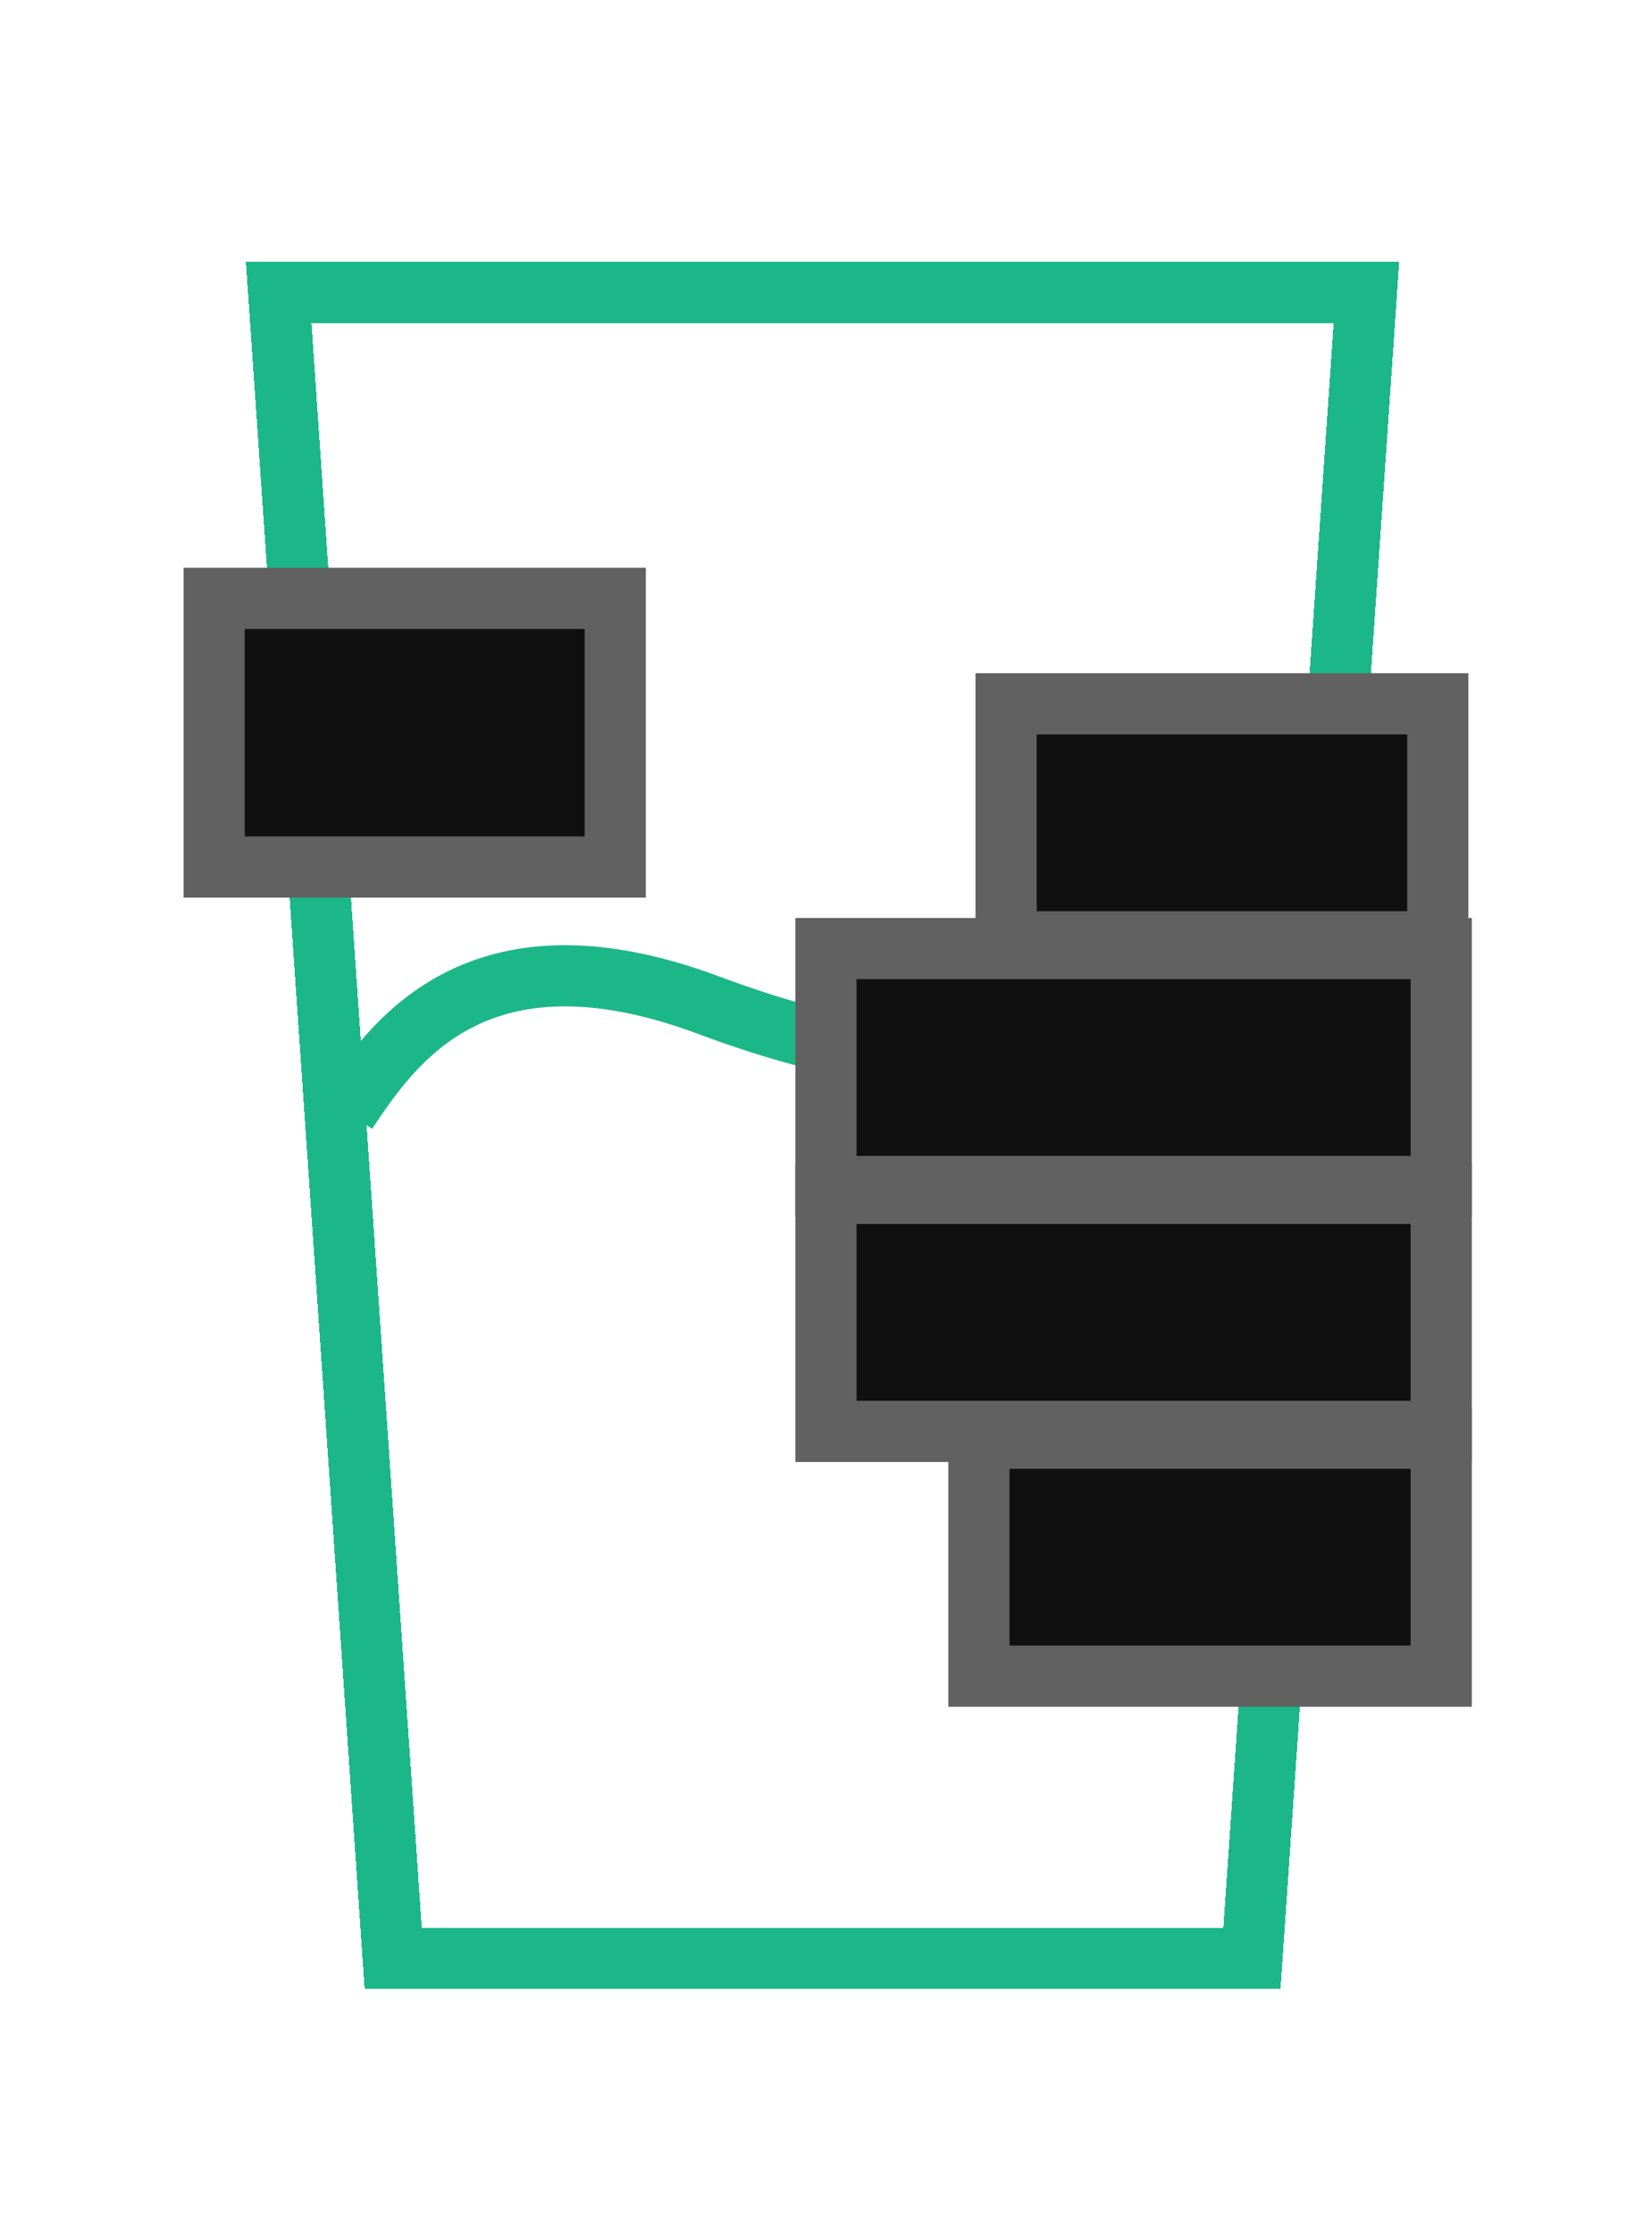 <svg width="54" height="73" viewBox="0 0 54 73" fill="none" xmlns="http://www.w3.org/2000/svg">
<g filter="url(#filter0_d_64_62)">
<path d="M11.332 36.334C12.786 34.162 15.546 30.005 23.175 32.854C30.803 35.704 35.017 34.631 36.887 32.854" stroke="#1CB788" stroke-width="2"/>
</g>
<g filter="url(#filter1_d_64_62)">
<path d="M44.665 9.556H9.109L12.852 64H40.922L41.647 53.462L42.793 36.778L43.729 23.167L44.665 9.556Z" stroke="#1CB788" stroke-width="2" shape-rendering="crispEdges"/>
</g>
<rect width="13.111" height="8.778" transform="matrix(-1 0 0 1 20.111 19.556)" fill="#101010" stroke="#616161" stroke-width="2"/>
<rect width="14.111" height="7.778" transform="matrix(-1 0 0 1 46.998 23)" fill="#101010" stroke="#616161" stroke-width="2"/>
<rect width="20.111" height="7.778" transform="matrix(-1 0 0 1 47.11 31)" fill="#101010" stroke="#616161" stroke-width="2"/>
<rect width="20.111" height="7.778" transform="matrix(-1 0 0 1 47.11 39)" fill="#101010" stroke="#616161" stroke-width="2"/>
<rect width="15.111" height="7.778" transform="matrix(-1 0 0 1 47.11 47)" fill="#101010" stroke="#616161" stroke-width="2"/>
<defs>
<filter id="filter0_d_64_62" x="2.501" y="22.889" width="43.075" height="22.001" filterUnits="userSpaceOnUse" color-interpolation-filters="sRGB">
<feFlood flood-opacity="0" result="BackgroundImageFix"/>
<feColorMatrix in="SourceAlpha" type="matrix" values="0 0 0 0 0 0 0 0 0 0 0 0 0 0 0 0 0 0 127 0" result="hardAlpha"/>
<feOffset/>
<feGaussianBlur stdDeviation="4"/>
<feComposite in2="hardAlpha" operator="out"/>
<feColorMatrix type="matrix" values="0 0 0 0 0.11 0 0 0 0 0.718 0 0 0 0 0.616 0 0 0 1 0"/>
<feBlend mode="normal" in2="BackgroundImageFix" result="effect1_dropShadow_64_62"/>
<feBlend mode="normal" in="SourceGraphic" in2="effect1_dropShadow_64_62" result="shape"/>
</filter>
<filter id="filter1_d_64_62" x="0.038" y="0.556" width="53.698" height="72.445" filterUnits="userSpaceOnUse" color-interpolation-filters="sRGB">
<feFlood flood-opacity="0" result="BackgroundImageFix"/>
<feColorMatrix in="SourceAlpha" type="matrix" values="0 0 0 0 0 0 0 0 0 0 0 0 0 0 0 0 0 0 127 0" result="hardAlpha"/>
<feOffset/>
<feGaussianBlur stdDeviation="4"/>
<feComposite in2="hardAlpha" operator="out"/>
<feColorMatrix type="matrix" values="0 0 0 0 0.11 0 0 0 0 0.718 0 0 0 0 0.616 0 0 0 1 0"/>
<feBlend mode="normal" in2="BackgroundImageFix" result="effect1_dropShadow_64_62"/>
<feBlend mode="normal" in="SourceGraphic" in2="effect1_dropShadow_64_62" result="shape"/>
</filter>
</defs>
</svg>
